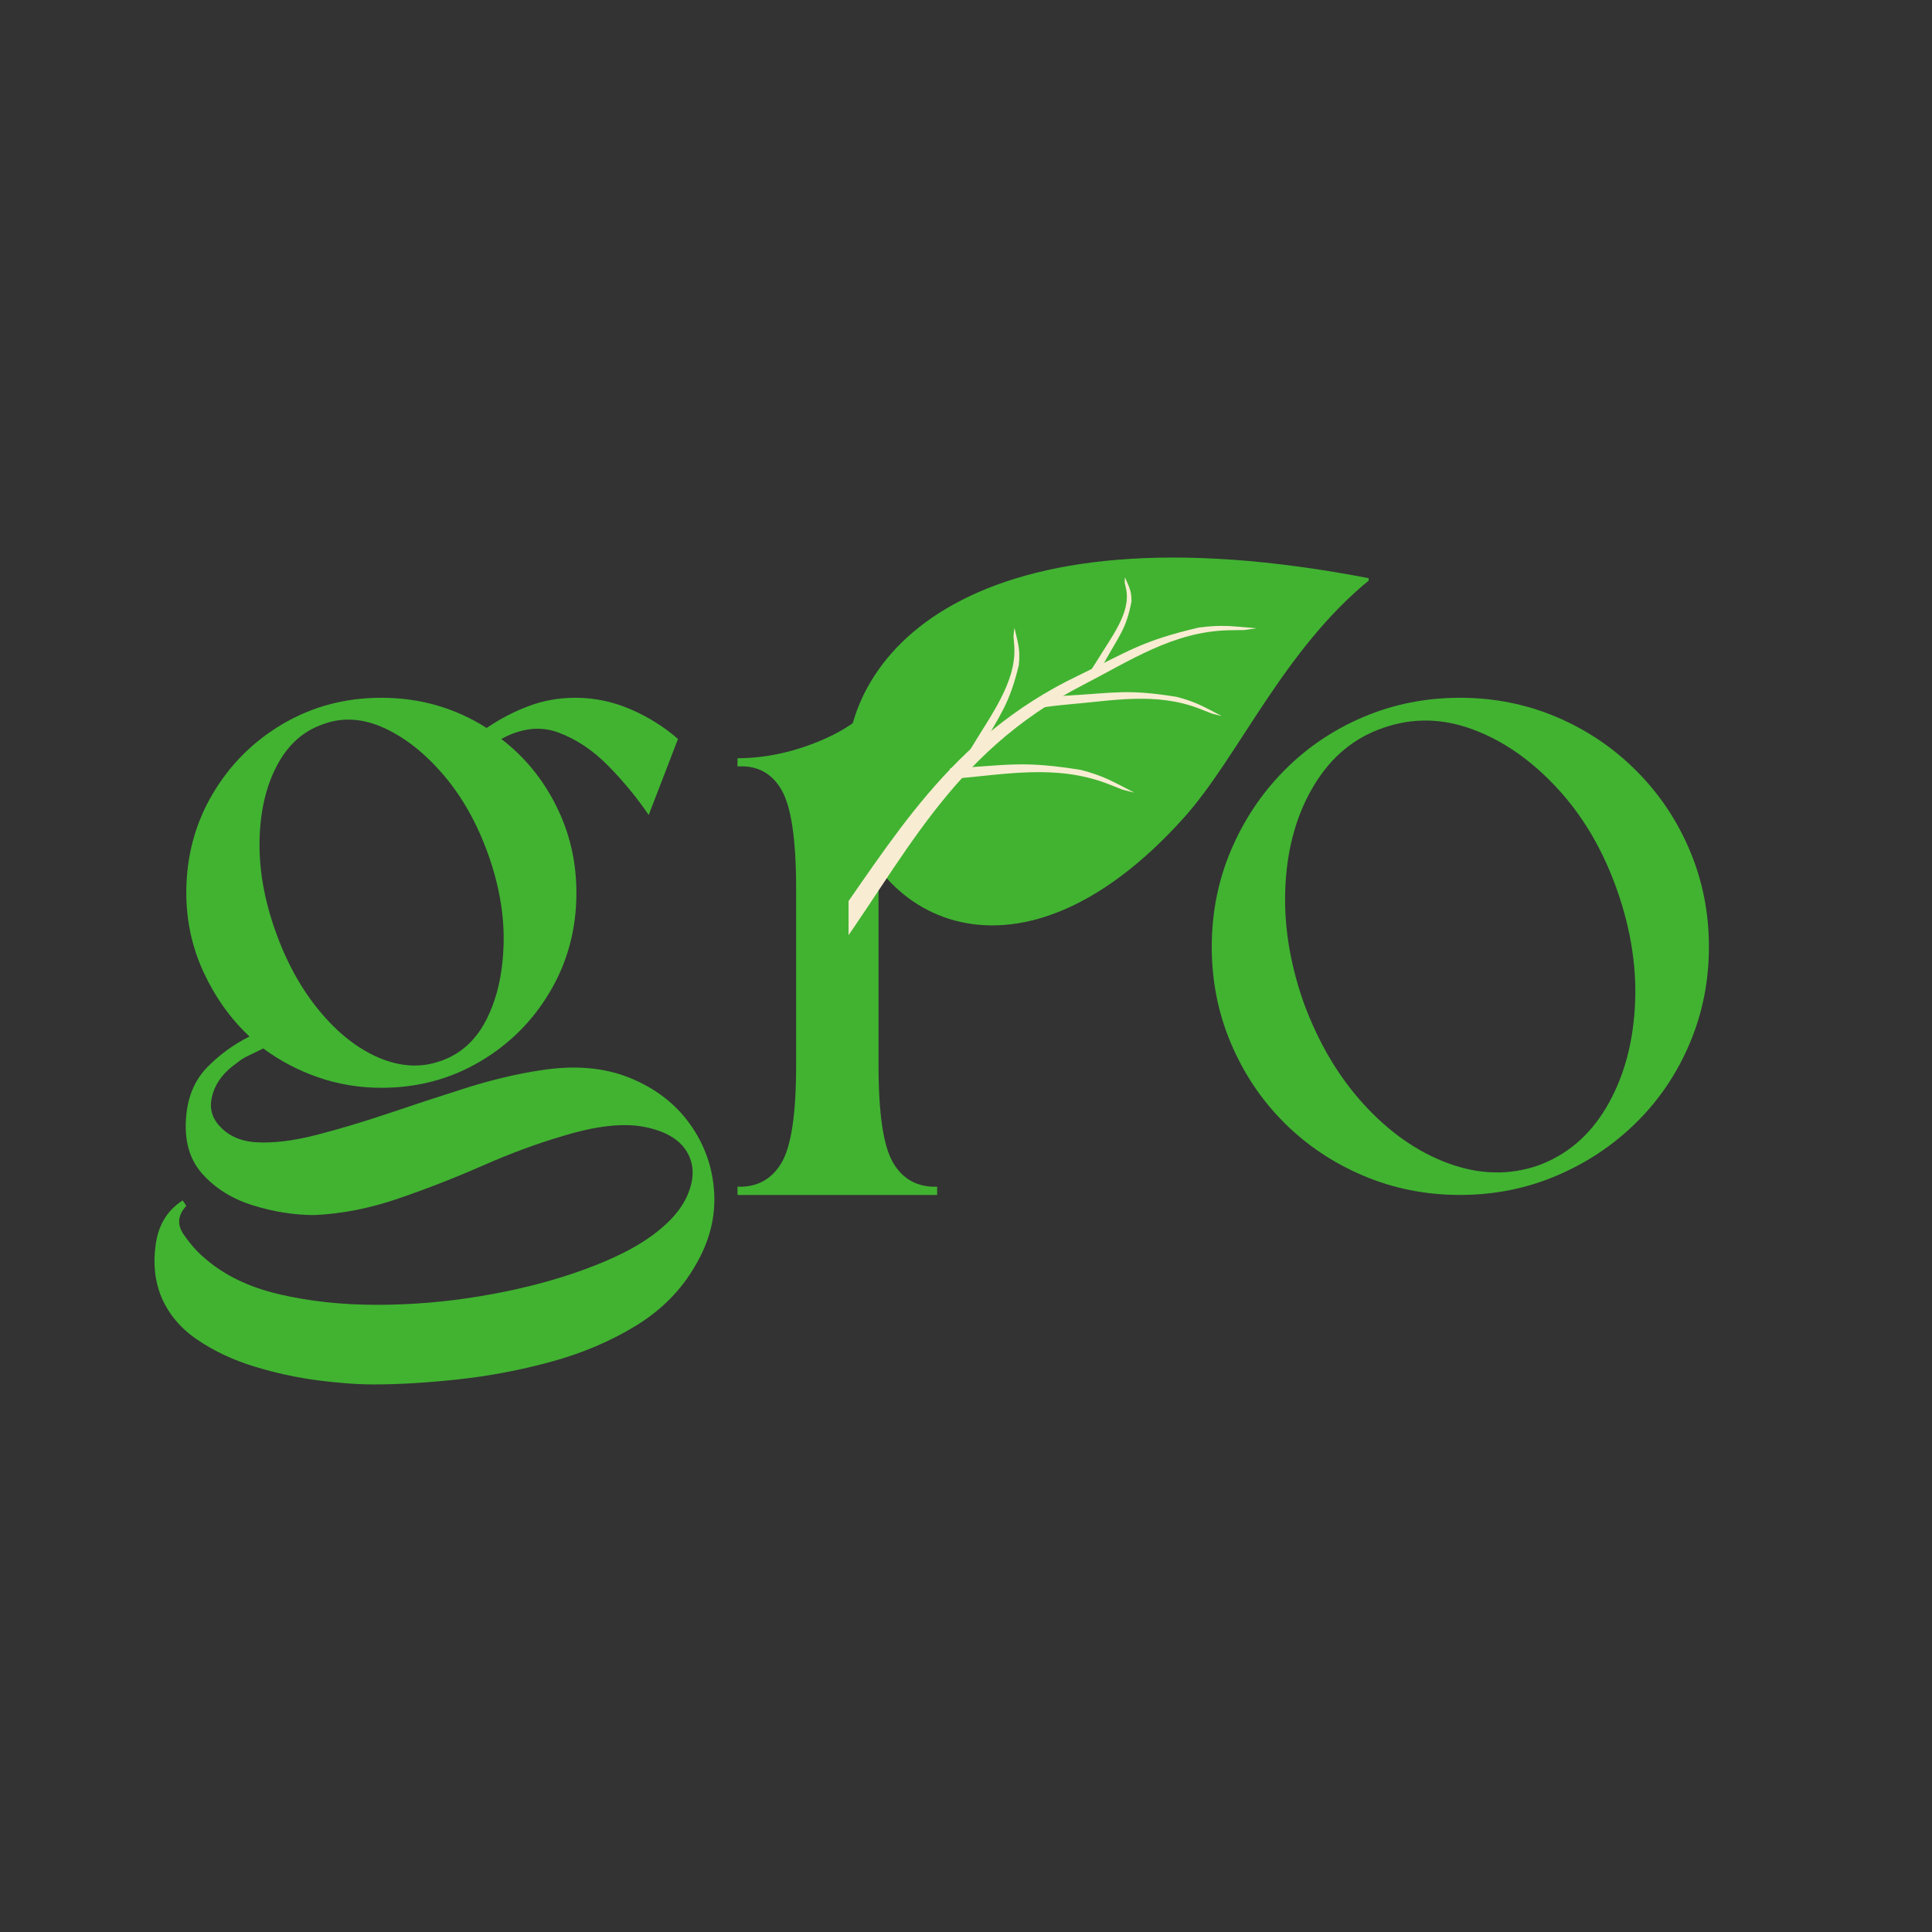 <svg xmlns="http://www.w3.org/2000/svg" xmlns:xlink="http://www.w3.org/1999/xlink" width="500" zoomAndPan="magnify" viewBox="0 0 375 375" height="500" preserveAspectRatio="xMidYMid meet" version="1.0"><rect x="0" y="0" width="375" height="375" fill="#333333" stroke="none"/><defs><g/><clipPath id="1432e95ac7"><path d="M 164.703 108.223 L 265.656 108.223 L 265.656 179.781 L 164.703 179.781 Z M 164.703 108.223 " clip-rule="nonzero"/></clipPath><clipPath id="e76b9ce7c6"><path d="M 164.703 121.207 L 244 121.207 L 244 187.492 L 164.703 187.492 Z M 164.703 121.207 " clip-rule="nonzero"/></clipPath></defs><g fill="#41b331" fill-opacity="1"><g transform="translate(35.989, 231.937)"><g><path d="M 38.031 -96.5 C 45.5 -96.5 52.312 -94.547 58.469 -90.641 C 61.07 -92.41 63.797 -93.828 66.641 -94.891 C 69.484 -95.961 72.504 -96.5 75.703 -96.5 C 79.379 -96.5 82.938 -95.758 86.375 -94.281 C 89.812 -92.801 92.891 -90.875 95.609 -88.5 L 89.922 -73.75 C 87.672 -77.07 85.062 -80.242 82.094 -83.266 C 79.133 -86.285 75.906 -88.445 72.406 -89.75 C 68.914 -91.051 65.219 -90.633 61.312 -88.5 C 65.812 -85.062 69.363 -80.734 71.969 -75.516 C 74.582 -70.305 75.891 -64.68 75.891 -58.641 C 75.891 -51.648 74.195 -45.281 70.812 -39.531 C 67.438 -33.789 62.875 -29.234 57.125 -25.859 C 51.383 -22.484 45.02 -20.797 38.031 -20.797 C 33.77 -20.797 29.68 -21.473 25.766 -22.828 C 21.859 -24.191 18.305 -26.062 15.109 -28.438 C 14.16 -27.957 13.238 -27.508 12.344 -27.094 C 11.457 -26.688 10.66 -26.188 9.953 -25.594 C 7.578 -23.938 6.035 -21.977 5.328 -19.719 C 4.617 -17.469 4.914 -15.516 6.219 -13.859 C 8 -11.609 10.547 -10.395 13.859 -10.219 C 17.18 -10.039 21.031 -10.516 25.406 -11.641 C 29.789 -12.766 34.441 -14.156 39.359 -15.812 C 44.273 -17.477 49.25 -19.109 54.281 -20.703 C 59.32 -22.305 64.156 -23.461 68.781 -24.172 C 75.414 -25.234 81.219 -24.758 86.188 -22.75 C 91.164 -20.738 95.078 -17.742 97.922 -13.766 C 100.766 -9.797 102.332 -5.383 102.625 -0.531 C 102.926 4.32 101.711 9.062 98.984 13.688 C 96.266 18.426 92.445 22.305 87.531 25.328 C 82.613 28.348 77.133 30.688 71.094 32.344 C 65.051 34 59.004 35.148 52.953 35.797 C 46.91 36.453 41.461 36.781 36.609 36.781 C 33.41 36.781 29.766 36.516 25.672 35.984 C 21.586 35.453 17.5 34.562 13.406 33.312 C 9.32 32.07 5.648 30.352 2.391 28.156 C -0.859 25.969 -3.195 23.219 -4.625 19.906 C -5.926 16.82 -6.305 13.383 -5.766 9.594 C -5.234 5.801 -3.488 2.957 -0.531 1.062 L 0.172 2.125 C -1.484 3.906 -1.66 5.742 -0.359 7.641 C 0.941 9.535 2.305 11.078 3.734 12.266 C 7.523 15.578 12.352 17.914 18.219 19.281 C 24.082 20.645 30.391 21.328 37.141 21.328 C 43.891 21.328 50.613 20.766 57.312 19.641 C 64.008 18.516 70.113 17.004 75.625 15.109 C 81.133 13.211 85.547 11.195 88.859 9.062 C 93.242 6.219 96.113 3.195 97.469 0 C 98.832 -3.195 98.773 -6.008 97.297 -8.438 C 95.816 -10.863 93.031 -12.461 88.938 -13.234 C 84.852 -14.004 79.555 -13.383 73.047 -11.375 C 68.18 -9.945 63.051 -8.047 57.656 -5.672 C 52.27 -3.305 46.82 -1.18 41.312 0.703 C 35.812 2.598 30.395 3.664 25.062 3.906 C 21.145 3.906 17.172 3.281 13.141 2.031 C 9.117 0.789 5.832 -1.25 3.281 -4.094 C 0.738 -6.938 -0.297 -10.727 0.172 -15.469 C 0.523 -19.258 1.883 -22.367 4.25 -24.797 C 6.625 -27.223 9.352 -29.207 12.438 -30.75 C 8.77 -34.188 5.805 -38.332 3.547 -43.188 C 1.297 -48.039 0.172 -53.191 0.172 -58.641 C 0.172 -65.629 1.859 -72 5.234 -77.75 C 8.617 -83.5 13.18 -88.062 18.922 -91.438 C 24.672 -94.812 31.039 -96.5 38.031 -96.5 Z M 26.656 -91.344 C 22.863 -90.039 19.898 -87.375 17.766 -83.344 C 15.641 -79.32 14.516 -74.492 14.391 -68.859 C 14.273 -63.234 15.285 -57.398 17.422 -51.359 C 19.547 -45.316 22.383 -40.133 25.938 -35.812 C 29.5 -31.488 33.352 -28.438 37.5 -26.656 C 41.645 -24.875 45.613 -24.641 49.406 -25.953 C 53.312 -27.254 56.301 -29.914 58.375 -33.938 C 60.445 -37.969 61.57 -42.797 61.75 -48.422 C 61.938 -54.055 60.961 -59.895 58.828 -65.938 C 56.691 -71.977 53.816 -77.129 50.203 -81.391 C 46.586 -85.66 42.707 -88.742 38.562 -90.641 C 34.414 -92.535 30.445 -92.77 26.656 -91.344 Z M 26.656 -91.344 "/></g></g></g><g fill="#41b331" fill-opacity="1"><g transform="translate(143.15, 231.937)"><g><path d="M 27.375 -25.062 C 27.375 -15.695 28.32 -9.414 30.219 -6.219 C 32.113 -3.02 34.957 -1.477 38.75 -1.594 L 38.75 0 L 0 0 L 0 -1.594 C 3.789 -1.477 6.633 -3.02 8.531 -6.219 C 10.426 -9.414 11.375 -15.695 11.375 -25.062 L 11.375 -59.531 C 11.375 -69.008 10.426 -75.379 8.531 -78.641 C 6.633 -81.898 3.789 -83.41 0 -83.172 L 0 -84.766 C 5.207 -84.766 10.477 -85.859 15.812 -88.047 C 21.145 -90.242 25 -93.062 27.375 -96.5 L 27.375 -75.359 C 29.852 -78.91 32.691 -82.312 35.891 -85.562 C 39.098 -88.82 42.656 -91.457 46.562 -93.469 C 50.469 -95.488 54.676 -96.5 59.188 -96.5 C 62.852 -96.5 66.406 -95.758 69.844 -94.281 C 73.281 -92.801 76.359 -90.875 79.078 -88.5 L 73.391 -73.578 C 71.617 -76.297 69.547 -78.988 67.172 -81.656 C 64.805 -84.32 62.258 -86.453 59.531 -88.047 C 56.812 -89.648 53.91 -90.395 50.828 -90.281 C 47.742 -90.164 44.547 -88.742 41.234 -86.016 C 38.391 -83.766 35.781 -81.098 33.406 -78.016 C 31.039 -74.93 29.031 -72.086 27.375 -69.484 Z M 27.375 -25.062 "/></g></g></g><g fill="#41b331" fill-opacity="1"><g transform="translate(232.717, 231.937)"><g><path d="M 50.656 -96.5 C 44.02 -96.5 37.77 -95.254 31.906 -92.766 C 26.039 -90.273 20.914 -86.805 16.531 -82.359 C 12.145 -77.922 8.707 -72.77 6.219 -66.906 C 3.727 -61.039 2.484 -54.789 2.484 -48.156 C 2.484 -41.52 3.727 -35.27 6.219 -29.406 C 8.707 -23.539 12.145 -18.414 16.531 -14.031 C 20.914 -9.656 26.039 -6.223 31.906 -3.734 C 37.77 -1.242 44.02 0 50.656 0 C 57.289 0 63.539 -1.242 69.406 -3.734 C 75.27 -6.223 80.422 -9.656 84.859 -14.031 C 89.305 -18.414 92.77 -23.539 95.25 -29.406 C 97.738 -35.27 98.984 -41.52 98.984 -48.156 C 98.984 -54.789 97.738 -61.039 95.25 -66.906 C 92.77 -72.77 89.305 -77.922 84.859 -82.359 C 80.422 -86.805 75.27 -90.273 69.406 -92.766 C 63.539 -95.254 57.289 -96.5 50.656 -96.5 Z M 35.719 -90.641 C 41.406 -92.648 47.211 -92.555 53.141 -90.359 C 59.066 -88.172 64.547 -84.352 69.578 -78.906 C 74.609 -73.457 78.488 -66.82 81.219 -59 C 83.945 -51.176 85.07 -43.562 84.594 -36.156 C 84.125 -28.758 82.258 -22.332 79 -16.875 C 75.738 -11.426 71.32 -7.695 65.75 -5.688 C 60.188 -3.789 54.41 -3.938 48.422 -6.125 C 42.441 -8.32 36.961 -12.145 31.984 -17.594 C 27.016 -23.039 23.109 -29.676 20.266 -37.5 C 17.535 -45.32 16.379 -52.93 16.797 -60.328 C 17.211 -67.734 19.078 -74.16 22.391 -79.609 C 25.711 -85.066 30.156 -88.742 35.719 -90.641 Z M 35.719 -90.641 "/></g></g></g><g clip-path="url(#1432e95ac7)"><path fill="#41b331" d="M 266.121 112.316 C 249.117 126.031 240.422 146.855 229.859 158.641 C 162.84 233.422 110.137 81.898 266.121 112.316 " fill-opacity="1" fill-rule="evenodd"/></g><g clip-path="url(#e76b9ce7c6)"><path fill="#f8edd2" d="M 159.754 181.93 C 173.273 163.168 184.203 143.168 209.242 131.148 C 219.391 126.277 221.434 124.453 232.789 121.781 L 232.668 121.812 C 237.387 121.18 239.359 121.59 243.883 121.945 C 240.23 122.469 242.84 122.223 238.398 122.336 C 227.707 122.613 219.395 128.223 210.172 132.973 C 184.23 146.336 175.562 167.012 160.461 187.492 L 159.754 181.93 " fill-opacity="1" fill-rule="evenodd"/></g><path fill="#f8edd2" d="M 201.621 135.539 C 203.41 135.297 205.242 135.121 207.137 135.016 C 216.629 134.48 218.812 133.711 228.543 135.285 L 228.438 135.27 C 232.328 136.297 233.734 137.254 237.156 138.988 C 234.133 138.219 236.25 138.867 232.746 137.527 C 224.305 134.297 216.004 136 207.273 136.738 C 205.355 136.902 203.504 137.133 201.715 137.426 C 201.926 136.809 201.891 136.133 201.621 135.539 " fill-opacity="1" fill-rule="evenodd"/><path fill="#f8edd2" d="M 184.344 149.168 C 184.449 149.164 184.547 149.156 184.652 149.148 C 195.891 148.516 198.477 147.609 209.988 149.473 L 209.863 149.453 C 214.473 150.668 216.137 151.797 220.184 153.852 C 216.605 152.945 219.113 153.711 214.965 152.121 C 204.973 148.301 195.148 150.316 184.812 151.191 L 184.594 151.211 C 184.75 150.527 184.664 149.801 184.344 149.168 " fill-opacity="1" fill-rule="evenodd"/><path fill="#f8edd2" d="M 212.508 131.5 C 213.191 130.508 213.832 129.492 214.414 128.449 C 217.348 123.203 218.633 121.977 219.637 116.664 L 219.625 116.723 C 219.648 114.609 219.105 113.863 218.344 112.031 C 218.293 113.676 218.223 112.527 218.594 114.418 C 219.484 118.973 215.75 123.594 212.82 128.422 C 212.176 129.484 211.484 130.512 210.746 131.504 C 211.383 131.371 212.016 131.367 212.508 131.5 " fill-opacity="1" fill-rule="evenodd"/><path fill="#f8edd2" d="M 190.004 146.066 C 190.039 145.996 190.082 145.93 190.117 145.863 C 194.238 138.441 195.898 136.793 197.781 128.988 L 197.758 129.074 C 198.074 125.91 197.543 124.715 196.902 121.855 C 196.621 124.309 196.695 122.578 196.871 125.465 C 197.293 132.418 192.328 138.789 188.266 145.59 L 188.18 145.738 C 188.867 145.688 189.516 145.805 190.004 146.066 " fill-opacity="1" fill-rule="evenodd"/></svg>